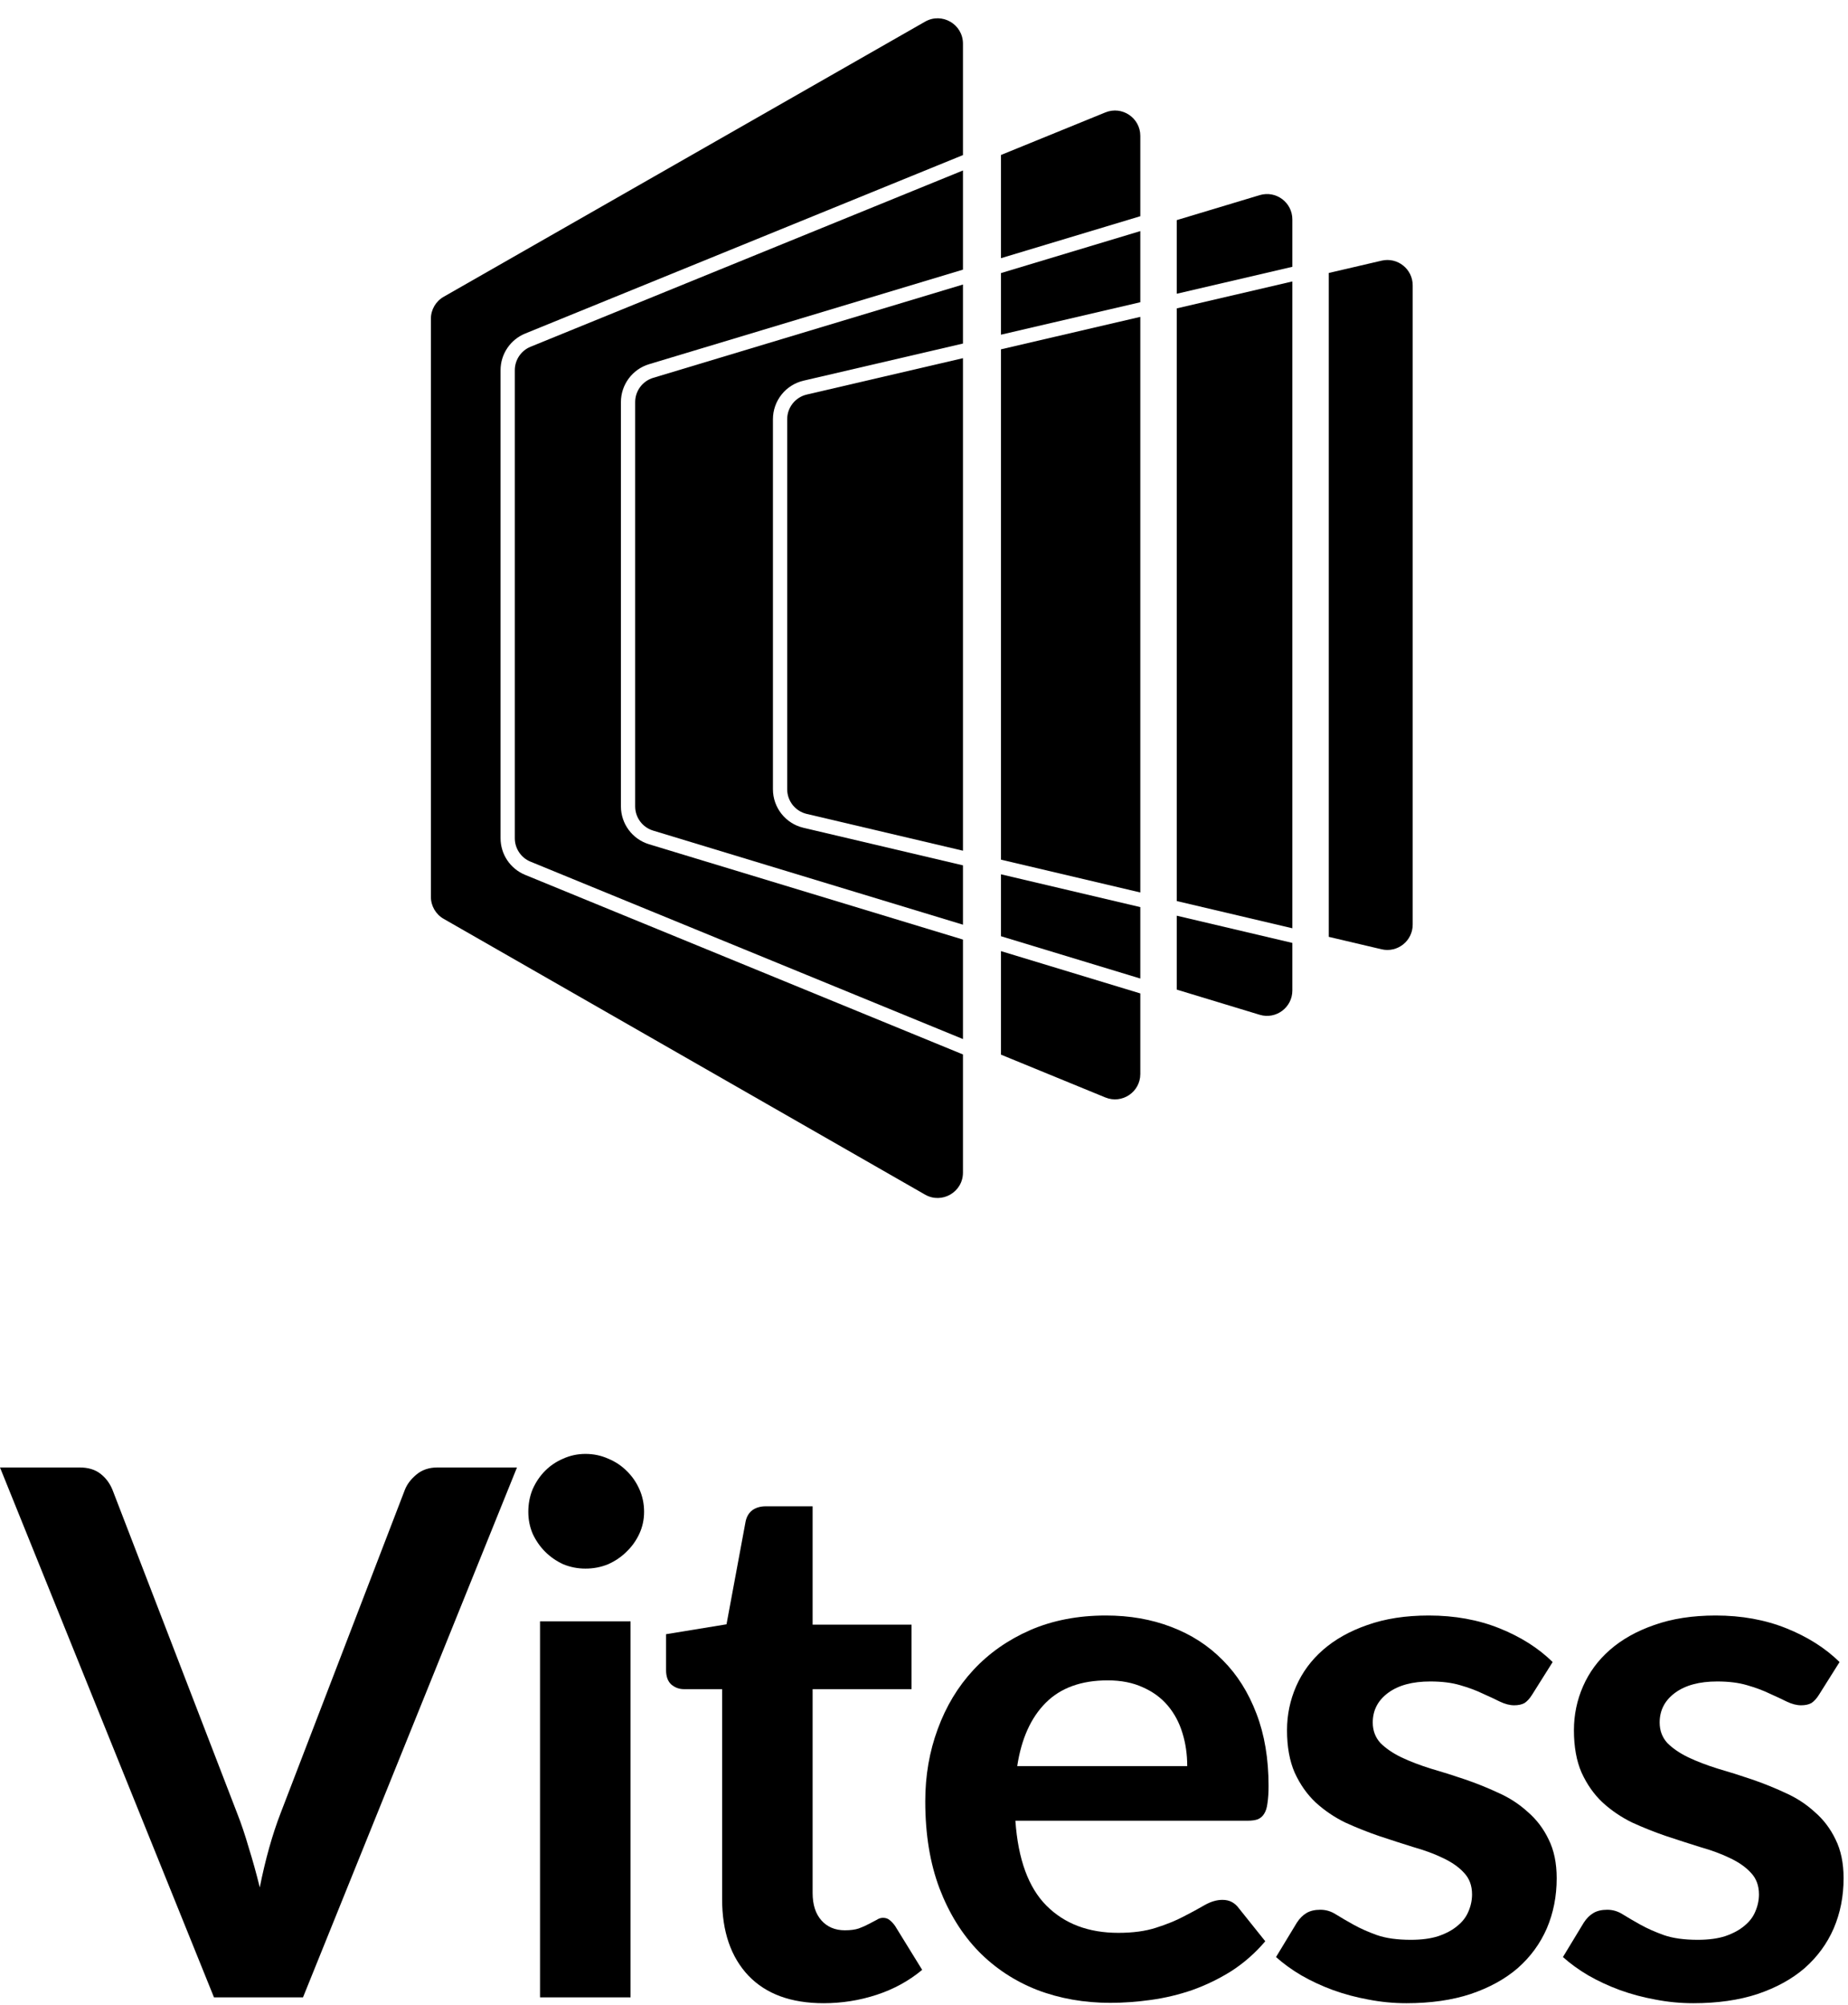<svg width="389" height="422" viewBox="0 0 389 422" fill="none" xmlns="http://www.w3.org/2000/svg">
<path d="M194.723 4.56L93.39 62.464C91.728 63.414 90.702 65.181 90.702 67.095V188.756C90.702 190.668 91.726 192.433 93.385 193.384L194.718 251.427C198.273 253.463 202.702 250.896 202.702 246.799V221.929L110.538 184.13C107.409 182.847 105.366 179.801 105.366 176.42V77.916C105.366 74.528 107.417 71.478 110.554 70.199L202.702 32.64V9.19C202.702 5.095 198.278 2.528 194.723 4.56Z" fill="black" style="fill:black;fill-opacity:1;"/>
<path d="M202.702 35.88L111.687 72.977C109.679 73.796 108.366 75.748 108.366 77.916V176.42C108.366 178.584 109.674 180.534 111.676 181.355L202.702 218.687V197.751L136.615 177.686C133.103 176.62 130.702 173.382 130.702 169.712V84.63C130.702 80.954 133.112 77.711 136.632 76.651L202.702 56.75V35.88Z" fill="black" style="fill:black;fill-opacity:1;"/>
<path d="M202.702 72.305V59.883L137.498 79.523C135.244 80.202 133.702 82.277 133.702 84.63V169.712C133.702 172.061 135.239 174.133 137.486 174.815L202.702 194.616V182.129L169.126 174.224C165.362 173.338 162.702 169.979 162.702 166.112V88.236C162.702 84.362 165.372 80.999 169.145 80.12L202.702 72.305Z" fill="black" style="fill:black;fill-opacity:1;"/>
<path d="M202.702 75.385L169.826 83.042C167.411 83.605 165.702 85.757 165.702 88.236V166.112C165.702 168.587 167.405 170.737 169.813 171.304L202.702 179.047V75.385Z" fill="black" style="fill:black;fill-opacity:1;"/>
<path d="M279.702 197.177L290.813 199.792C294.161 200.581 297.369 198.041 297.369 194.601V60.054C297.369 56.62 294.17 54.081 290.826 54.86L279.702 57.451V197.177Z" fill="black" style="fill:black;fill-opacity:1;"/>
<path d="M247.702 208.279L265.153 213.577C268.578 214.617 272.035 212.054 272.035 208.474V198.453L247.702 192.724V208.279Z" fill="black" style="fill:black;fill-opacity:1;"/>
<path d="M247.702 189.642V64.904L272.035 59.236V195.371L247.702 189.642Z" fill="black" style="fill:black;fill-opacity:1;"/>
<path d="M247.702 61.824V46.329L265.164 41.07C268.587 40.039 272.035 42.601 272.035 46.176V56.156L247.702 61.824Z" fill="black" style="fill:black;fill-opacity:1;"/>
<path d="M210.702 221.968L232.676 230.98C236.185 232.419 240.033 229.839 240.033 226.046V209.085L210.702 200.18V221.968Z" fill="black" style="fill:black;fill-opacity:1;"/>
<path d="M210.702 197.045L240.033 205.95V190.919L210.702 184.013V197.045Z" fill="black" style="fill:black;fill-opacity:1;"/>
<path d="M210.702 70.441V57.474L240.033 48.639V63.61L210.702 70.441Z" fill="black" style="fill:black;fill-opacity:1;"/>
<path d="M210.702 180.931V73.522L240.033 66.69V187.837L210.702 180.931Z" fill="black" style="fill:black;fill-opacity:1;"/>
<path d="M210.702 54.341V32.619L232.686 23.658C236.194 22.229 240.033 24.809 240.033 28.597V45.506L210.702 54.341Z" fill="black" style="fill:black;fill-opacity:1;"/>
<path d="M0 308.854H16.736C18.536 308.854 20.001 309.291 21.132 310.165C22.263 311.039 23.112 312.17 23.677 313.558L49.9 381.582C50.774 383.793 51.596 386.235 52.368 388.909C53.19 391.531 53.962 394.308 54.681 397.238C55.864 391.326 57.329 386.107 59.078 381.582L85.223 313.558C85.686 312.376 86.508 311.296 87.691 310.319C88.873 309.342 90.339 308.854 92.087 308.854H108.823L63.782 420.376H45.041L0 308.854Z" fill="black" style="fill:black;fill-opacity:1;"/>
<path d="M132.726 341.246V420.376H113.676V341.246H132.726ZM135.579 318.186C135.579 319.831 135.245 321.374 134.577 322.813C133.908 324.253 133.008 325.513 131.877 326.592C130.797 327.672 129.512 328.546 128.021 329.215C126.53 329.832 124.936 330.14 123.239 330.14C121.594 330.14 120.026 329.832 118.535 329.215C117.095 328.546 115.835 327.672 114.755 326.592C113.676 325.513 112.802 324.253 112.133 322.813C111.516 321.374 111.208 319.831 111.208 318.186C111.208 316.489 111.516 314.895 112.133 313.404C112.802 311.913 113.676 310.627 114.755 309.548C115.835 308.468 117.095 307.62 118.535 307.003C120.026 306.334 121.594 306 123.239 306C124.936 306 126.53 306.334 128.021 307.003C129.512 307.62 130.797 308.468 131.877 309.548C133.008 310.627 133.908 311.913 134.577 313.404C135.245 314.895 135.579 316.489 135.579 318.186Z" fill="black" style="fill:black;fill-opacity:1;"/>
<path d="M173.368 421.61C166.529 421.61 161.259 419.682 157.557 415.826C153.855 411.918 152.004 406.545 152.004 399.706V355.514H143.983C142.955 355.514 142.055 355.18 141.284 354.511C140.564 353.843 140.204 352.84 140.204 351.504V343.945L152.93 341.863L156.94 320.268C157.146 319.24 157.609 318.443 158.329 317.877C159.1 317.312 160.051 317.029 161.182 317.029H171.054V341.94H191.878V355.514H171.054V398.395C171.054 400.863 171.671 402.791 172.905 404.18C174.139 405.568 175.784 406.262 177.841 406.262C179.024 406.262 180.001 406.134 180.772 405.876C181.594 405.568 182.289 405.259 182.854 404.951C183.471 404.642 184.011 404.36 184.474 404.103C184.937 403.794 185.399 403.64 185.862 403.64C186.428 403.64 186.89 403.794 187.25 404.103C187.61 404.36 187.996 404.771 188.407 405.337L194.114 414.592C191.338 416.905 188.15 418.653 184.551 419.836C180.952 421.019 177.224 421.61 173.368 421.61Z" fill="black" style="fill:black;fill-opacity:1;"/>
<path d="M232.788 340.012C237.775 340.012 242.351 340.809 246.516 342.403C250.732 343.997 254.357 346.336 257.39 349.421C260.424 352.455 262.789 356.208 264.486 360.681C266.183 365.103 267.031 370.168 267.031 375.875C267.031 377.315 266.954 378.523 266.8 379.5C266.697 380.425 266.465 381.171 266.105 381.736C265.797 382.251 265.36 382.636 264.794 382.893C264.229 383.099 263.509 383.202 262.635 383.202H213.738C214.303 391.326 216.489 397.29 220.293 401.095C224.098 404.9 229.137 406.802 235.41 406.802C238.495 406.802 241.143 406.442 243.354 405.722C245.616 405.002 247.57 404.205 249.215 403.331C250.912 402.457 252.377 401.66 253.611 400.94C254.897 400.221 256.131 399.861 257.313 399.861C258.084 399.861 258.753 400.015 259.318 400.323C259.884 400.632 260.372 401.069 260.784 401.635L266.337 408.576C264.229 411.044 261.864 413.126 259.241 414.823C256.619 416.468 253.868 417.805 250.989 418.833C248.161 419.81 245.256 420.504 242.274 420.916C239.343 421.327 236.49 421.533 233.713 421.533C228.212 421.533 223.096 420.633 218.365 418.833C213.635 416.982 209.522 414.283 206.025 410.735C202.529 407.136 199.778 402.714 197.773 397.47C195.768 392.174 194.765 386.055 194.765 379.114C194.765 373.715 195.639 368.651 197.387 363.921C199.135 359.139 201.629 355 204.868 351.504C208.159 347.956 212.144 345.154 216.823 343.097C221.553 341.04 226.875 340.012 232.788 340.012ZM233.173 353.663C227.62 353.663 223.276 355.231 220.139 358.368C217.003 361.504 214.997 365.952 214.123 371.71H249.909C249.909 369.242 249.575 366.928 248.907 364.769C248.238 362.558 247.21 360.63 245.822 358.985C244.433 357.339 242.685 356.054 240.577 355.128C238.469 354.152 236.001 353.663 233.173 353.663Z" fill="black" style="fill:black;fill-opacity:1;"/>
<path d="M322.511 356.671C321.997 357.494 321.457 358.085 320.892 358.445C320.326 358.753 319.606 358.908 318.732 358.908C317.807 358.908 316.804 358.65 315.724 358.136C314.696 357.622 313.488 357.057 312.099 356.44C310.711 355.771 309.117 355.18 307.318 354.666C305.57 354.152 303.487 353.894 301.071 353.894C297.317 353.894 294.361 354.691 292.201 356.285C290.042 357.879 288.962 359.962 288.962 362.532C288.962 364.229 289.502 365.669 290.582 366.851C291.713 367.983 293.178 368.985 294.978 369.859C296.829 370.733 298.911 371.53 301.225 372.25C303.539 372.919 305.904 373.664 308.32 374.487C310.737 375.309 313.102 376.261 315.416 377.34C317.73 378.369 319.786 379.705 321.586 381.351C323.437 382.945 324.902 384.873 325.982 387.135C327.113 389.397 327.679 392.123 327.679 395.31C327.679 399.115 326.984 402.637 325.596 405.876C324.208 409.064 322.177 411.841 319.503 414.206C316.83 416.52 313.513 418.345 309.554 419.682C305.647 420.967 301.148 421.61 296.058 421.61C293.332 421.61 290.659 421.353 288.037 420.839C285.466 420.376 282.972 419.707 280.555 418.833C278.19 417.959 275.979 416.931 273.923 415.748C271.918 414.566 270.144 413.28 268.601 411.892L272.997 404.642C273.563 403.768 274.231 403.1 275.002 402.637C275.774 402.174 276.751 401.943 277.933 401.943C279.116 401.943 280.221 402.277 281.25 402.946C282.329 403.614 283.563 404.334 284.952 405.105C286.34 405.876 287.959 406.596 289.81 407.265C291.713 407.933 294.104 408.267 296.983 408.267C299.245 408.267 301.173 408.01 302.767 407.496C304.413 406.93 305.75 406.211 306.778 405.337C307.858 404.463 308.629 403.46 309.092 402.329C309.606 401.146 309.863 399.938 309.863 398.704C309.863 396.853 309.297 395.336 308.166 394.154C307.086 392.971 305.621 391.943 303.77 391.069C301.97 390.194 299.888 389.423 297.523 388.755C295.209 388.035 292.818 387.264 290.35 386.441C287.934 385.618 285.543 384.667 283.178 383.587C280.864 382.456 278.782 381.042 276.931 379.346C275.131 377.649 273.666 375.566 272.534 373.098C271.455 370.63 270.915 367.648 270.915 364.152C270.915 360.913 271.558 357.828 272.843 354.897C274.128 351.966 276.005 349.421 278.473 347.262C280.992 345.051 284.103 343.303 287.805 342.017C291.559 340.68 295.878 340.012 300.762 340.012C306.212 340.012 311.174 340.912 315.647 342.711C320.12 344.511 323.848 346.876 326.83 349.807L322.511 356.671Z" fill="black" style="fill:black;fill-opacity:1;"/>
<path d="M382.904 356.671C382.389 357.494 381.849 358.085 381.284 358.445C380.718 358.753 379.999 358.908 379.124 358.908C378.199 358.908 377.196 358.65 376.117 358.136C375.088 357.622 373.88 357.057 372.492 356.44C371.103 355.771 369.51 355.18 367.71 354.666C365.962 354.152 363.879 353.894 361.463 353.894C357.709 353.894 354.753 354.691 352.594 356.285C350.434 357.879 349.354 359.962 349.354 362.532C349.354 364.229 349.894 365.669 350.974 366.851C352.105 367.983 353.57 368.985 355.37 369.859C357.221 370.733 359.303 371.53 361.617 372.25C363.931 372.919 366.296 373.664 368.713 374.487C371.129 375.309 373.494 376.261 375.808 377.34C378.122 378.369 380.178 379.705 381.978 381.351C383.829 382.945 385.294 384.873 386.374 387.135C387.505 389.397 388.071 392.123 388.071 395.31C388.071 399.115 387.377 402.637 385.988 405.876C384.6 409.064 382.569 411.841 379.896 414.206C377.222 416.52 373.906 418.345 369.947 419.682C366.039 420.967 361.54 421.61 356.45 421.61C353.725 421.61 351.051 421.353 348.429 420.839C345.858 420.376 343.364 419.707 340.948 418.833C338.583 417.959 336.372 416.931 334.315 415.748C332.31 414.566 330.536 413.28 328.993 411.892L333.389 404.642C333.955 403.768 334.623 403.1 335.395 402.637C336.166 402.174 337.143 401.943 338.325 401.943C339.508 401.943 340.613 402.277 341.642 402.946C342.722 403.614 343.956 404.334 345.344 405.105C346.732 405.876 348.352 406.596 350.203 407.265C352.105 407.933 354.496 408.267 357.375 408.267C359.638 408.267 361.566 408.01 363.16 407.496C364.805 406.93 366.142 406.211 367.17 405.337C368.25 404.463 369.021 403.46 369.484 402.329C369.998 401.146 370.255 399.938 370.255 398.704C370.255 396.853 369.689 395.336 368.558 394.154C367.479 392.971 366.013 391.943 364.162 391.069C362.363 390.194 360.28 389.423 357.915 388.755C355.601 388.035 353.211 387.264 350.743 386.441C348.326 385.618 345.935 384.667 343.57 383.587C341.256 382.456 339.174 381.042 337.323 379.346C335.523 377.649 334.058 375.566 332.927 373.098C331.847 370.63 331.307 367.648 331.307 364.152C331.307 360.913 331.95 357.828 333.235 354.897C334.521 351.966 336.397 349.421 338.865 347.262C341.385 345.051 344.495 343.303 348.197 342.017C351.951 340.68 356.27 340.012 361.154 340.012C366.604 340.012 371.566 340.912 376.039 342.711C380.513 344.511 384.24 346.876 387.222 349.807L382.904 356.671Z" fill="black" style="fill:black;fill-opacity:1;"/>
</svg>
